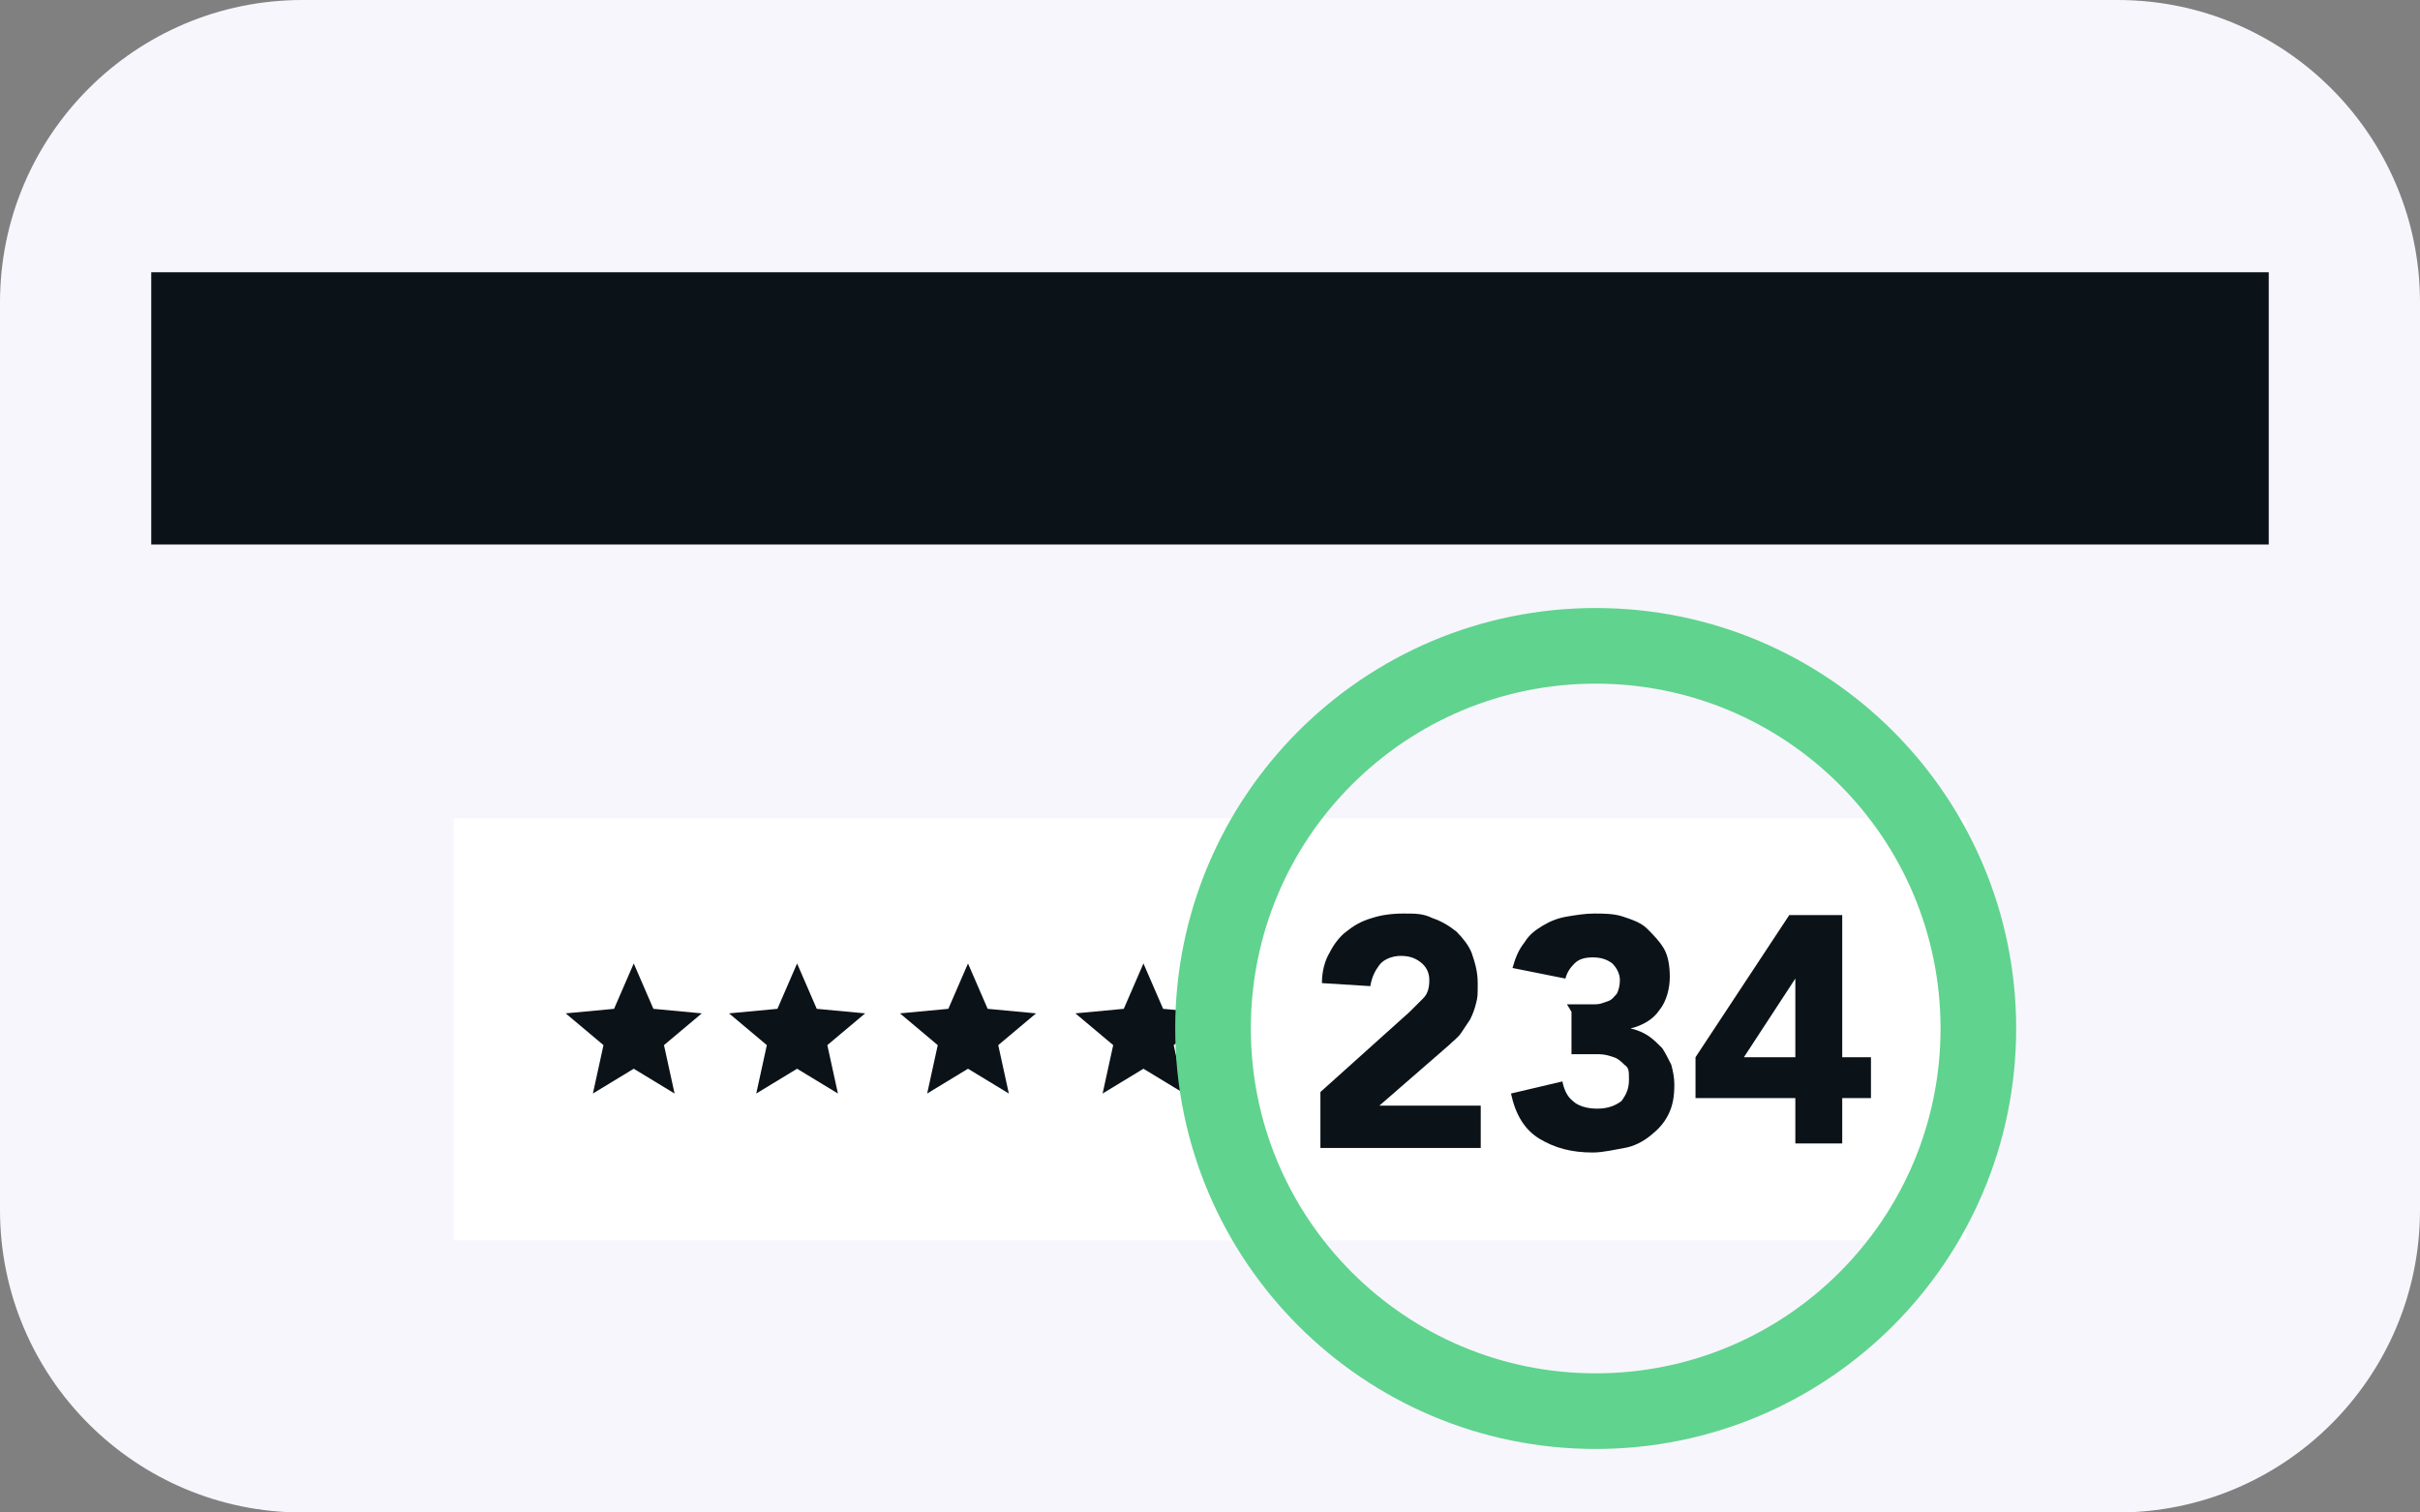 <svg width="64" height="40" viewBox="0 0 64 40" fill="none" xmlns="http://www.w3.org/2000/svg">
<rect x="0" y="0" width="64" height="40" fill="#808080" stroke="none"/>
<g clip-path="url(#clip0_566_382)">
<path d="M56 0H8C3.582 0 0 3.582 0 8V32C0 36.418 3.582 40 8 40H56C60.418 40 64 36.418 64 32V8C64 3.582 60.418 0 56 0Z" fill="#F7F6FC"/>
<path d="M60 7.2H4V14.4H60V7.2Z" fill="#0B1319"/>
<path d="M52 21.64H12V32.8H52V21.64Z" fill="white"/>
<path d="M16.72 28.24L17.84 28.92L17.56 27.64L18.56 26.8L17.28 26.68L16.76 25.48L16.24 26.68L14.96 26.8L15.96 27.64L15.68 28.92L16.8 28.24H16.72Z" fill="#0B1319"/>
<path d="M21.04 28.24L22.16 28.92L21.88 27.64L22.88 26.8L21.6 26.68L21.08 25.48L20.56 26.68L19.28 26.8L20.28 27.64L20 28.92L21.12 28.24H21.04Z" fill="#0B1319"/>
<path d="M25.56 28.24L26.68 28.92L26.4 27.64L27.4 26.8L26.12 26.68L25.6 25.48L25.08 26.68L23.8 26.8L24.8 27.64L24.52 28.92L25.64 28.24H25.56Z" fill="#0B1319"/>
<path d="M30.2 28.24L31.32 28.92L31.04 27.64L32.04 26.8L30.76 26.68L30.24 25.48L29.72 26.68L28.44 26.8L29.44 27.64L29.16 28.92L30.28 28.24H30.2Z" fill="#0B1319"/>
<path d="M34.92 28.88L37.28 26.76C37.4 26.64 37.52 26.52 37.64 26.4C37.76 26.28 37.8 26.12 37.8 25.92C37.8 25.72 37.72 25.56 37.56 25.44C37.4 25.32 37.24 25.28 37.04 25.28C36.84 25.28 36.6 25.36 36.48 25.52C36.36 25.68 36.28 25.84 36.24 26.08L34.96 26C34.96 25.68 35.04 25.4 35.16 25.2C35.28 24.96 35.44 24.76 35.6 24.64C35.8 24.48 36 24.36 36.28 24.28C36.52 24.2 36.8 24.16 37.12 24.16C37.44 24.16 37.64 24.16 37.88 24.28C38.12 24.36 38.32 24.48 38.52 24.64C38.68 24.8 38.84 25 38.92 25.2C39 25.44 39.08 25.68 39.08 26C39.08 26.32 39.08 26.36 39.04 26.52C39 26.68 38.96 26.8 38.88 26.96C38.8 27.08 38.72 27.2 38.64 27.32C38.56 27.44 38.44 27.52 38.32 27.64L36.48 29.24H39.16V30.36H34.92V29V28.88Z" fill="#0B1319"/>
<path d="M41.44 26.56H41.84C41.96 26.56 42.08 26.56 42.2 26.56C42.32 26.56 42.4 26.52 42.52 26.48C42.64 26.44 42.68 26.36 42.76 26.28C42.8 26.2 42.84 26.08 42.84 25.92C42.84 25.76 42.76 25.6 42.64 25.48C42.48 25.36 42.32 25.32 42.12 25.32C41.92 25.32 41.76 25.36 41.64 25.48C41.52 25.6 41.44 25.72 41.4 25.88L40 25.6C40.08 25.32 40.16 25.12 40.32 24.92C40.44 24.72 40.6 24.6 40.8 24.48C41 24.36 41.2 24.28 41.44 24.24C41.68 24.2 41.92 24.16 42.16 24.16C42.4 24.16 42.68 24.16 42.92 24.24C43.16 24.32 43.4 24.4 43.56 24.56C43.72 24.72 43.88 24.88 44 25.08C44.12 25.28 44.16 25.56 44.16 25.84C44.16 26.12 44.08 26.48 43.88 26.72C43.72 26.96 43.44 27.12 43.12 27.2C43.32 27.24 43.48 27.32 43.6 27.4C43.72 27.48 43.84 27.6 43.96 27.72C44.04 27.84 44.12 28 44.2 28.16C44.24 28.32 44.28 28.48 44.28 28.68C44.28 29 44.24 29.24 44.12 29.48C44 29.72 43.84 29.88 43.64 30.04C43.44 30.2 43.2 30.32 42.96 30.36C42.72 30.4 42.4 30.48 42.12 30.48C41.56 30.48 41.12 30.36 40.72 30.12C40.32 29.88 40.08 29.48 39.96 28.92L41.32 28.6C41.36 28.8 41.44 29 41.6 29.12C41.72 29.24 41.96 29.32 42.24 29.32C42.52 29.32 42.72 29.24 42.88 29.12C43 28.96 43.08 28.8 43.08 28.56C43.08 28.32 43.08 28.24 42.96 28.16C42.88 28.08 42.8 28 42.68 27.96C42.56 27.92 42.44 27.88 42.28 27.88C42.12 27.88 42 27.88 41.84 27.88H41.56V26.76L41.44 26.56Z" fill="#0B1319"/>
<path d="M47.48 29.04H44.84V27.96L47.32 24.2H48.72V27.96H49.48V29.04H48.72V30.24H47.48V29.04ZM47.48 25.88L46.12 27.96H47.48V25.88Z" fill="#0B1319"/>
<path d="M42.2 37.32C47.789 37.32 52.32 32.789 52.32 27.2C52.32 21.611 47.789 17.08 42.2 17.08C36.611 17.08 32.08 21.611 32.08 27.2C32.08 32.789 36.611 37.32 42.2 37.32Z" stroke="#60D38E" stroke-width="2" stroke-miterlimit="10"/>
</g>
<defs>
<clipPath id="clip0_566_382">
<rect width="64" height="40" fill="white"/>
</clipPath>
</defs>
</svg>
